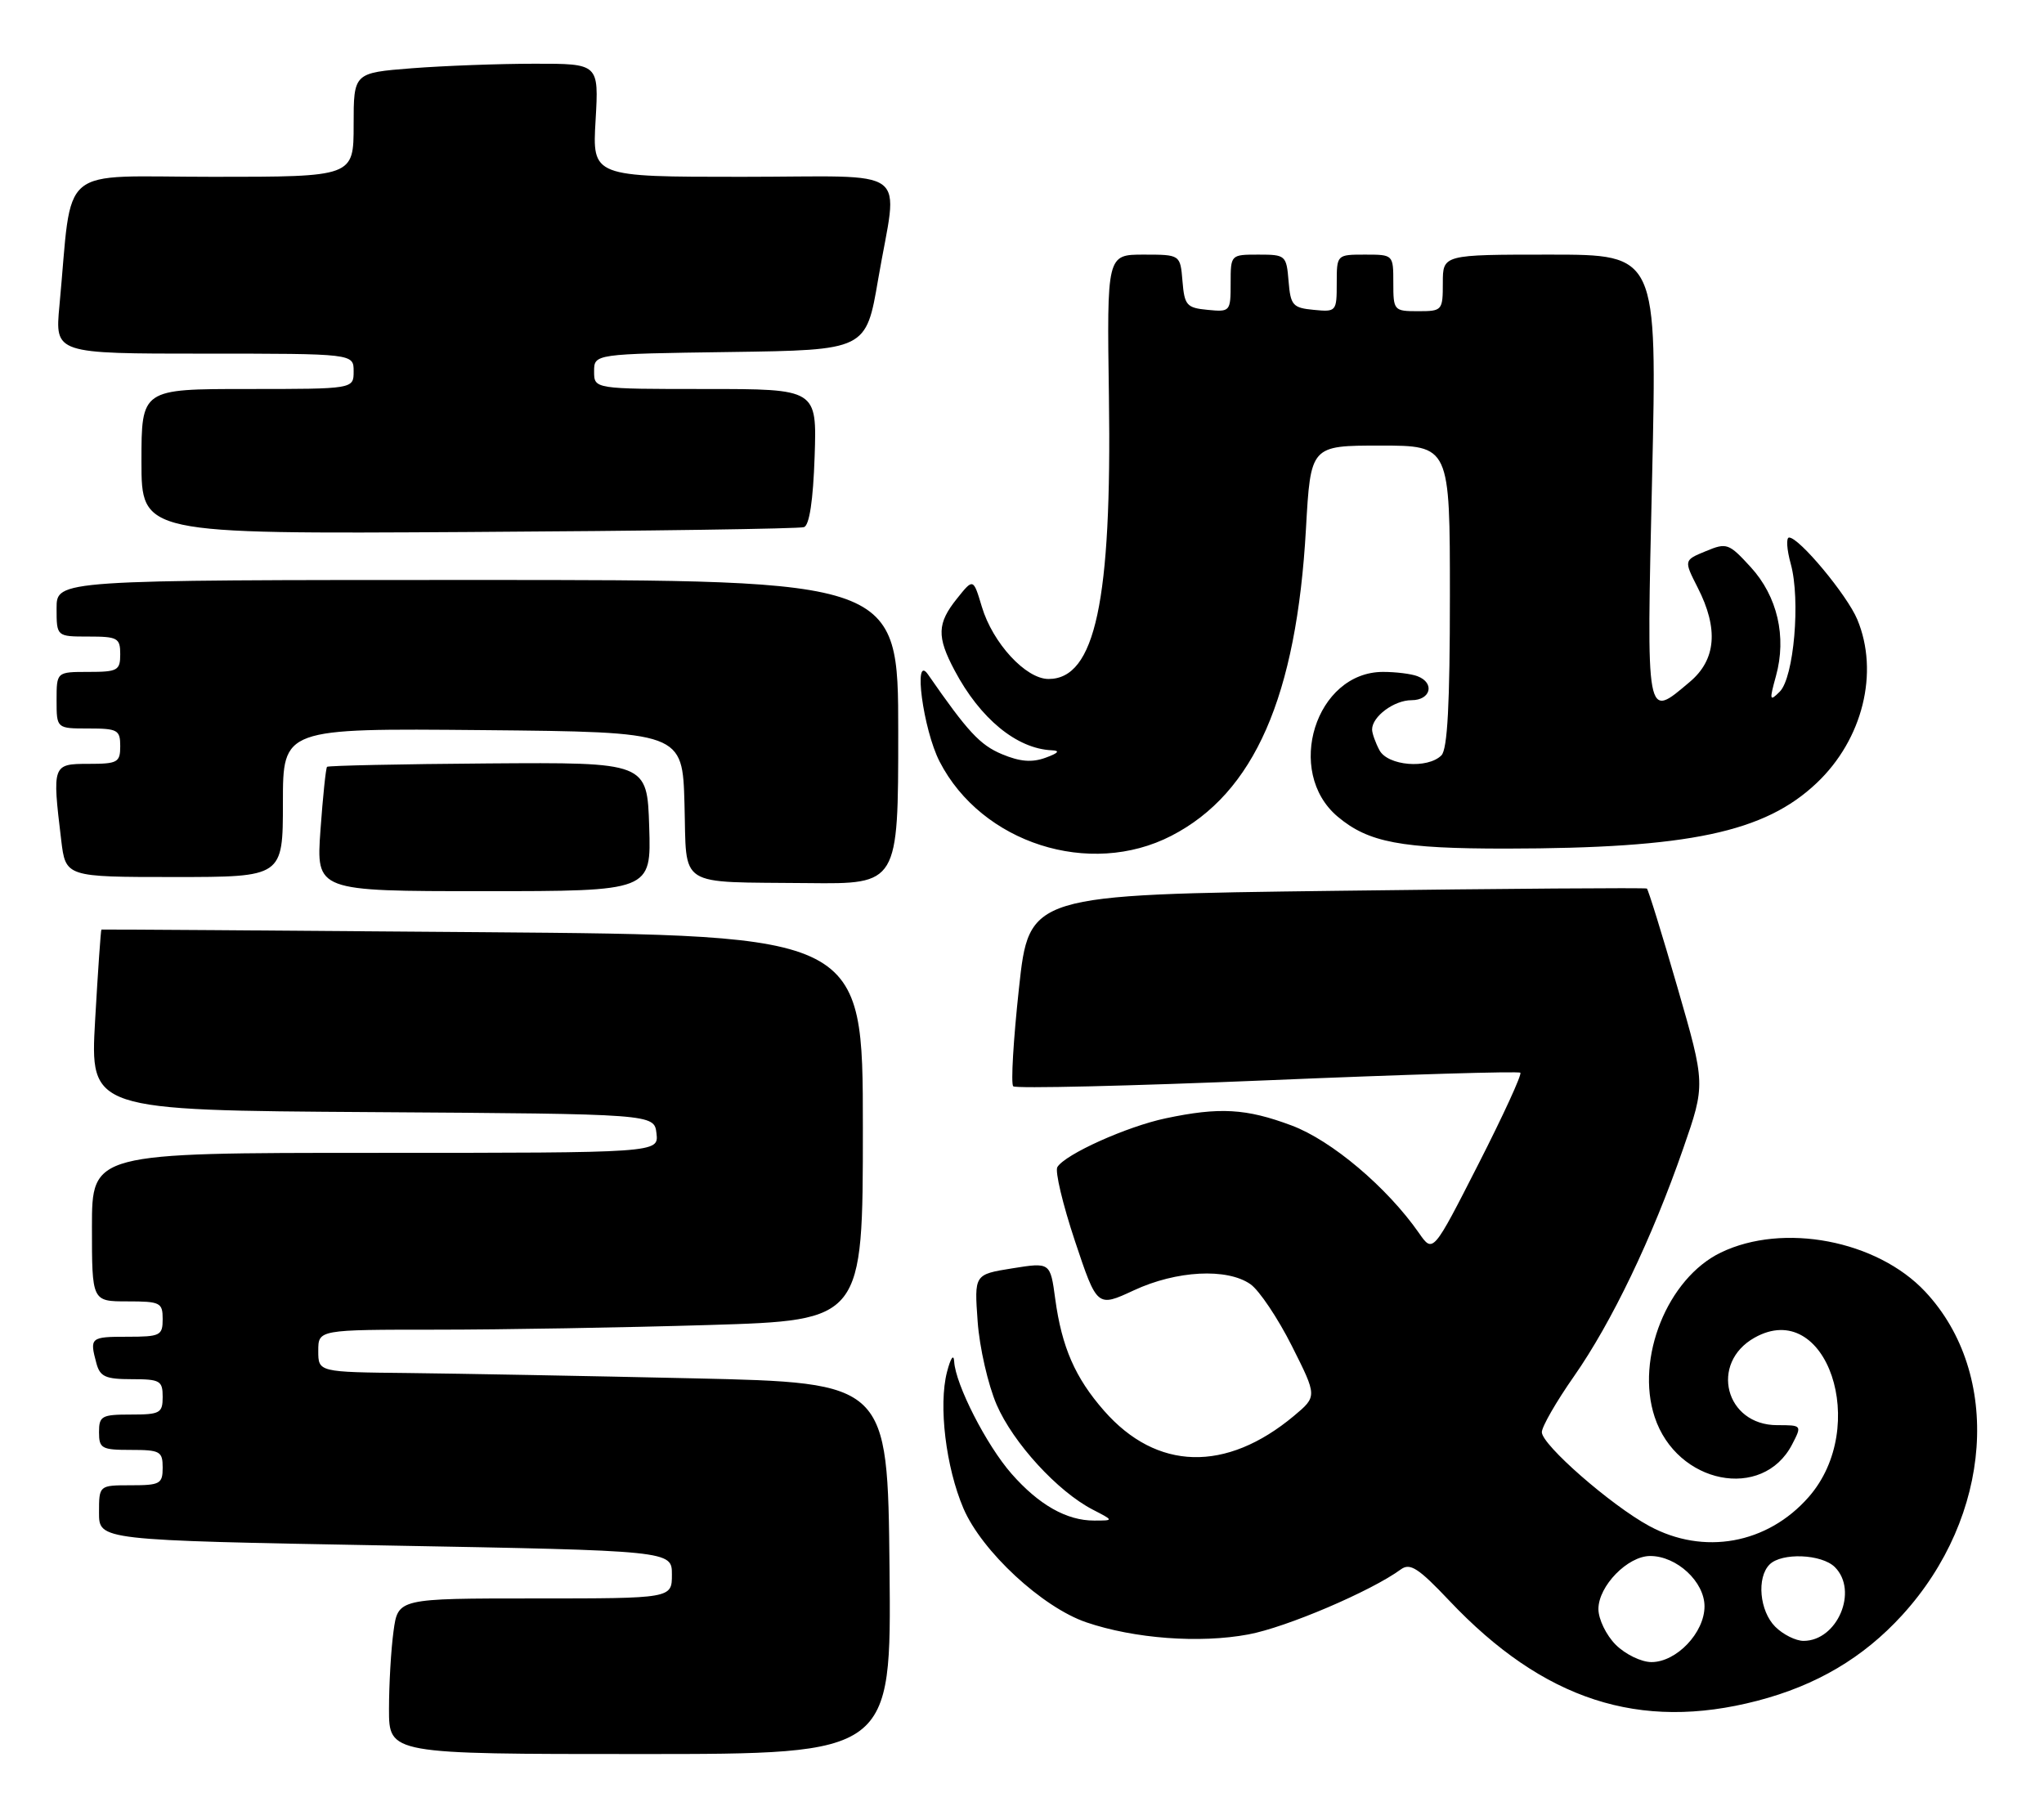 <?xml version="1.0" encoding="UTF-8" standalone="no"?>
<!DOCTYPE svg PUBLIC "-//W3C//DTD SVG 1.1//EN" "http://www.w3.org/Graphics/SVG/1.1/DTD/svg11.dtd" >
<svg xmlns="http://www.w3.org/2000/svg" xmlns:xlink="http://www.w3.org/1999/xlink" version="1.1" viewBox="0 0 289 256">
 <g >
 <path fill="currentColor"
d=" M 125.77 221.75 C 125.50 195.50 125.50 195.50 98.00 194.88 C 82.88 194.54 64.76 194.21 57.75 194.13 C 45.00 194.00 45.00 194.00 45.00 191.00 C 45.00 188.00 45.00 188.00 61.75 188.00 C 70.96 188.00 88.29 187.70 100.25 187.34 C 122.00 186.68 122.00 186.68 122.00 159.46 C 122.00 132.23 122.00 132.23 68.25 131.80 C 38.69 131.56 14.43 131.39 14.34 131.43 C 14.25 131.47 13.85 137.23 13.45 144.24 C 12.73 156.98 12.73 156.98 52.62 157.24 C 92.50 157.50 92.50 157.50 92.82 160.25 C 93.13 163.00 93.13 163.00 53.07 163.00 C 13.00 163.00 13.00 163.00 13.00 173.50 C 13.00 184.00 13.00 184.00 18.00 184.00 C 22.67 184.00 23.00 184.17 23.00 186.50 C 23.00 188.83 22.67 189.00 18.00 189.00 C 12.78 189.00 12.65 189.11 13.63 192.75 C 14.14 194.65 14.92 195.00 18.62 195.00 C 22.63 195.00 23.00 195.21 23.00 197.50 C 23.00 199.80 22.63 200.00 18.50 200.00 C 14.37 200.00 14.00 200.20 14.00 202.50 C 14.00 204.80 14.37 205.00 18.50 205.00 C 22.63 205.00 23.00 205.20 23.00 207.50 C 23.00 209.80 22.63 210.00 18.50 210.00 C 14.00 210.00 14.00 210.00 14.00 213.88 C 14.00 217.77 14.00 217.77 54.50 218.51 C 95.00 219.25 95.00 219.25 95.00 222.62 C 95.00 226.00 95.00 226.00 75.64 226.00 C 56.27 226.00 56.27 226.00 55.64 230.64 C 55.29 233.19 55.00 238.14 55.00 241.64 C 55.00 248.00 55.00 248.00 90.52 248.00 C 126.03 248.00 126.03 248.00 125.77 221.75 Z  M 248.47 240.47 C 256.84 238.29 263.45 234.38 268.94 228.37 C 281.71 214.40 283.14 194.30 272.20 182.62 C 265.39 175.36 252.12 172.83 243.30 177.10 C 235.77 180.74 231.21 192.06 233.95 200.34 C 237.08 209.83 249.23 212.25 253.39 204.22 C 254.79 201.51 254.78 201.50 251.27 201.50 C 243.94 201.50 241.68 192.72 248.08 189.13 C 258.25 183.42 264.45 201.72 255.72 211.67 C 249.89 218.31 240.88 219.94 233.17 215.75 C 227.77 212.82 218.00 204.28 218.00 202.49 C 218.00 201.72 220.04 198.17 222.54 194.60 C 227.88 186.96 233.58 175.08 237.98 162.41 C 241.14 153.32 241.14 153.32 237.17 139.59 C 234.99 132.04 233.04 125.76 232.85 125.63 C 232.66 125.50 212.93 125.64 189.00 125.95 C 145.50 126.50 145.50 126.50 144.07 139.73 C 143.28 147.01 142.91 153.25 143.26 153.59 C 143.60 153.93 159.77 153.55 179.19 152.74 C 198.61 151.92 214.71 151.44 214.96 151.67 C 215.21 151.89 212.53 157.73 209.01 164.63 C 202.61 177.19 202.61 177.19 200.63 174.34 C 196.12 167.87 188.27 161.24 182.62 159.13 C 176.18 156.72 172.42 156.51 164.80 158.12 C 159.29 159.29 150.62 163.19 149.50 165.01 C 149.14 165.58 150.26 170.28 151.98 175.45 C 155.12 184.85 155.12 184.85 160.31 182.44 C 166.34 179.63 173.49 179.26 176.80 181.57 C 178.04 182.44 180.67 186.36 182.65 190.29 C 186.24 197.43 186.24 197.43 182.95 200.19 C 173.34 208.21 163.55 207.95 156.11 199.47 C 152.02 194.81 150.13 190.49 149.20 183.66 C 148.50 178.47 148.50 178.47 143.12 179.33 C 137.75 180.19 137.75 180.19 138.23 186.85 C 138.49 190.51 139.70 195.79 140.91 198.60 C 143.25 204.01 149.53 210.87 154.50 213.44 C 157.50 214.99 157.50 214.99 154.70 214.99 C 150.82 215.00 146.88 212.77 143.02 208.37 C 139.48 204.34 135.09 195.75 134.91 192.50 C 134.84 191.36 134.41 192.00 133.89 194.00 C 132.68 198.71 133.73 207.44 136.22 213.27 C 138.82 219.34 147.36 227.25 153.60 229.38 C 160.36 231.68 169.61 232.38 176.50 231.09 C 181.86 230.10 193.89 224.96 198.07 221.89 C 199.37 220.94 200.55 221.70 204.91 226.31 C 218.22 240.38 231.82 244.80 248.47 240.47 Z  M 91.79 116.89 C 91.50 107.78 91.50 107.78 69.03 107.94 C 56.67 108.03 46.42 108.25 46.24 108.42 C 46.07 108.60 45.65 112.63 45.31 117.37 C 44.70 126.00 44.70 126.00 68.39 126.00 C 92.08 126.00 92.08 126.00 91.79 116.89 Z  M 127.00 103.50 C 127.00 82.00 127.00 82.00 67.50 82.00 C 8.00 82.00 8.00 82.00 8.00 86.00 C 8.00 90.00 8.00 90.00 12.50 90.00 C 16.63 90.00 17.00 90.20 17.00 92.50 C 17.00 94.80 16.63 95.00 12.50 95.00 C 8.00 95.00 8.00 95.00 8.00 99.00 C 8.00 103.00 8.00 103.00 12.50 103.00 C 16.63 103.00 17.00 103.20 17.00 105.50 C 17.00 107.80 16.63 108.00 12.50 108.00 C 7.42 108.00 7.37 108.13 8.65 118.75 C 9.28 124.00 9.28 124.00 24.64 124.00 C 40.00 124.00 40.00 124.00 40.00 113.48 C 40.00 102.97 40.00 102.97 68.25 103.23 C 96.50 103.50 96.50 103.50 96.78 113.68 C 97.12 125.70 95.49 124.66 114.25 124.86 C 127.00 125.00 127.00 125.00 127.00 103.50 Z  M 165.62 118.17 C 177.34 112.14 183.32 98.48 184.65 74.75 C 185.31 63.00 185.31 63.00 195.15 63.00 C 205.00 63.00 205.00 63.00 205.00 84.30 C 205.00 99.53 204.66 105.94 203.80 106.80 C 201.85 108.75 196.22 108.28 195.04 106.07 C 194.47 105.00 194.00 103.68 194.00 103.14 C 194.00 101.31 197.11 99.00 199.57 99.00 C 202.30 99.00 202.91 96.56 200.42 95.61 C 199.55 95.27 197.36 95.00 195.55 95.00 C 186.02 95.00 181.59 109.12 189.14 115.47 C 193.49 119.12 198.08 119.99 213.00 119.98 C 238.80 119.95 249.50 117.69 256.87 110.70 C 263.38 104.53 265.72 95.06 262.60 87.58 C 261.15 84.12 254.39 76.00 252.96 76.00 C 252.52 76.00 252.63 77.69 253.20 79.75 C 254.59 84.80 253.64 95.79 251.64 97.79 C 250.20 99.23 250.15 99.03 251.10 95.59 C 252.64 90.03 251.31 84.31 247.53 80.18 C 244.43 76.80 244.14 76.70 241.18 77.93 C 238.07 79.21 238.07 79.21 240.03 83.07 C 243.01 88.89 242.64 93.28 238.92 96.41 C 232.68 101.67 232.79 102.32 233.59 67.50 C 234.30 36.00 234.30 36.00 219.15 36.00 C 204.00 36.00 204.00 36.00 204.00 40.00 C 204.00 43.90 203.92 44.00 200.50 44.00 C 197.08 44.00 197.00 43.90 197.00 40.00 C 197.00 36.00 197.00 36.00 193.00 36.00 C 189.00 36.00 189.00 36.00 189.00 40.06 C 189.00 44.05 188.93 44.12 185.75 43.81 C 182.78 43.53 182.47 43.17 182.19 39.75 C 181.89 36.10 181.77 36.00 177.94 36.00 C 174.00 36.00 174.00 36.00 174.00 40.06 C 174.00 44.05 173.93 44.12 170.75 43.81 C 167.78 43.53 167.47 43.17 167.19 39.75 C 166.88 36.00 166.88 36.00 161.69 36.00 C 156.50 36.00 156.50 36.00 156.79 56.12 C 157.21 85.00 154.85 96.00 148.25 96.00 C 145.04 96.00 140.36 90.93 138.82 85.78 C 137.61 81.75 137.61 81.75 135.31 84.63 C 132.49 88.14 132.43 90.01 134.97 94.79 C 138.58 101.61 143.76 105.86 148.70 106.08 C 149.93 106.13 149.66 106.47 147.84 107.13 C 145.91 107.84 144.22 107.70 141.66 106.63 C 138.56 105.33 136.83 103.47 131.21 95.36 C 129.07 92.27 130.52 103.15 132.85 107.68 C 138.79 119.22 154.08 124.12 165.62 118.17 Z  M 113.68 74.53 C 114.44 74.26 114.97 70.74 115.18 64.56 C 115.50 55.00 115.50 55.00 99.75 55.00 C 84.00 55.00 84.00 55.00 84.00 52.52 C 84.00 50.04 84.00 50.04 103.22 49.77 C 122.45 49.50 122.45 49.50 124.16 39.50 C 126.96 23.16 129.41 25.00 104.87 25.00 C 83.74 25.00 83.74 25.00 84.21 17.00 C 84.67 9.00 84.67 9.00 75.58 9.01 C 70.59 9.01 62.79 9.30 58.25 9.65 C 50.00 10.30 50.00 10.30 50.00 17.65 C 50.00 25.00 50.00 25.00 30.10 25.00 C 7.79 25.00 10.32 22.87 8.40 43.25 C 7.77 50.00 7.77 50.00 28.88 50.00 C 50.00 50.00 50.00 50.00 50.00 52.50 C 50.00 55.00 50.00 55.00 35.00 55.00 C 20.00 55.00 20.00 55.00 20.00 65.25 C 20.00 75.50 20.00 75.50 66.25 75.22 C 91.69 75.07 113.03 74.76 113.68 74.53 Z  M 228.45 232.55 C 227.10 231.20 226.00 228.93 226.00 227.50 C 226.00 224.24 230.14 220.00 233.32 220.00 C 237.07 220.00 241.00 223.64 241.00 227.12 C 241.00 230.84 237.04 235.00 233.50 235.00 C 232.07 235.00 229.80 233.90 228.45 232.55 Z  M 251.00 230.00 C 248.78 227.78 248.35 223.05 250.20 221.20 C 251.91 219.49 257.57 219.72 259.43 221.57 C 262.79 224.93 259.78 232.00 255.00 232.00 C 253.90 232.00 252.10 231.10 251.00 230.00 Z "/>
</g>
</svg>